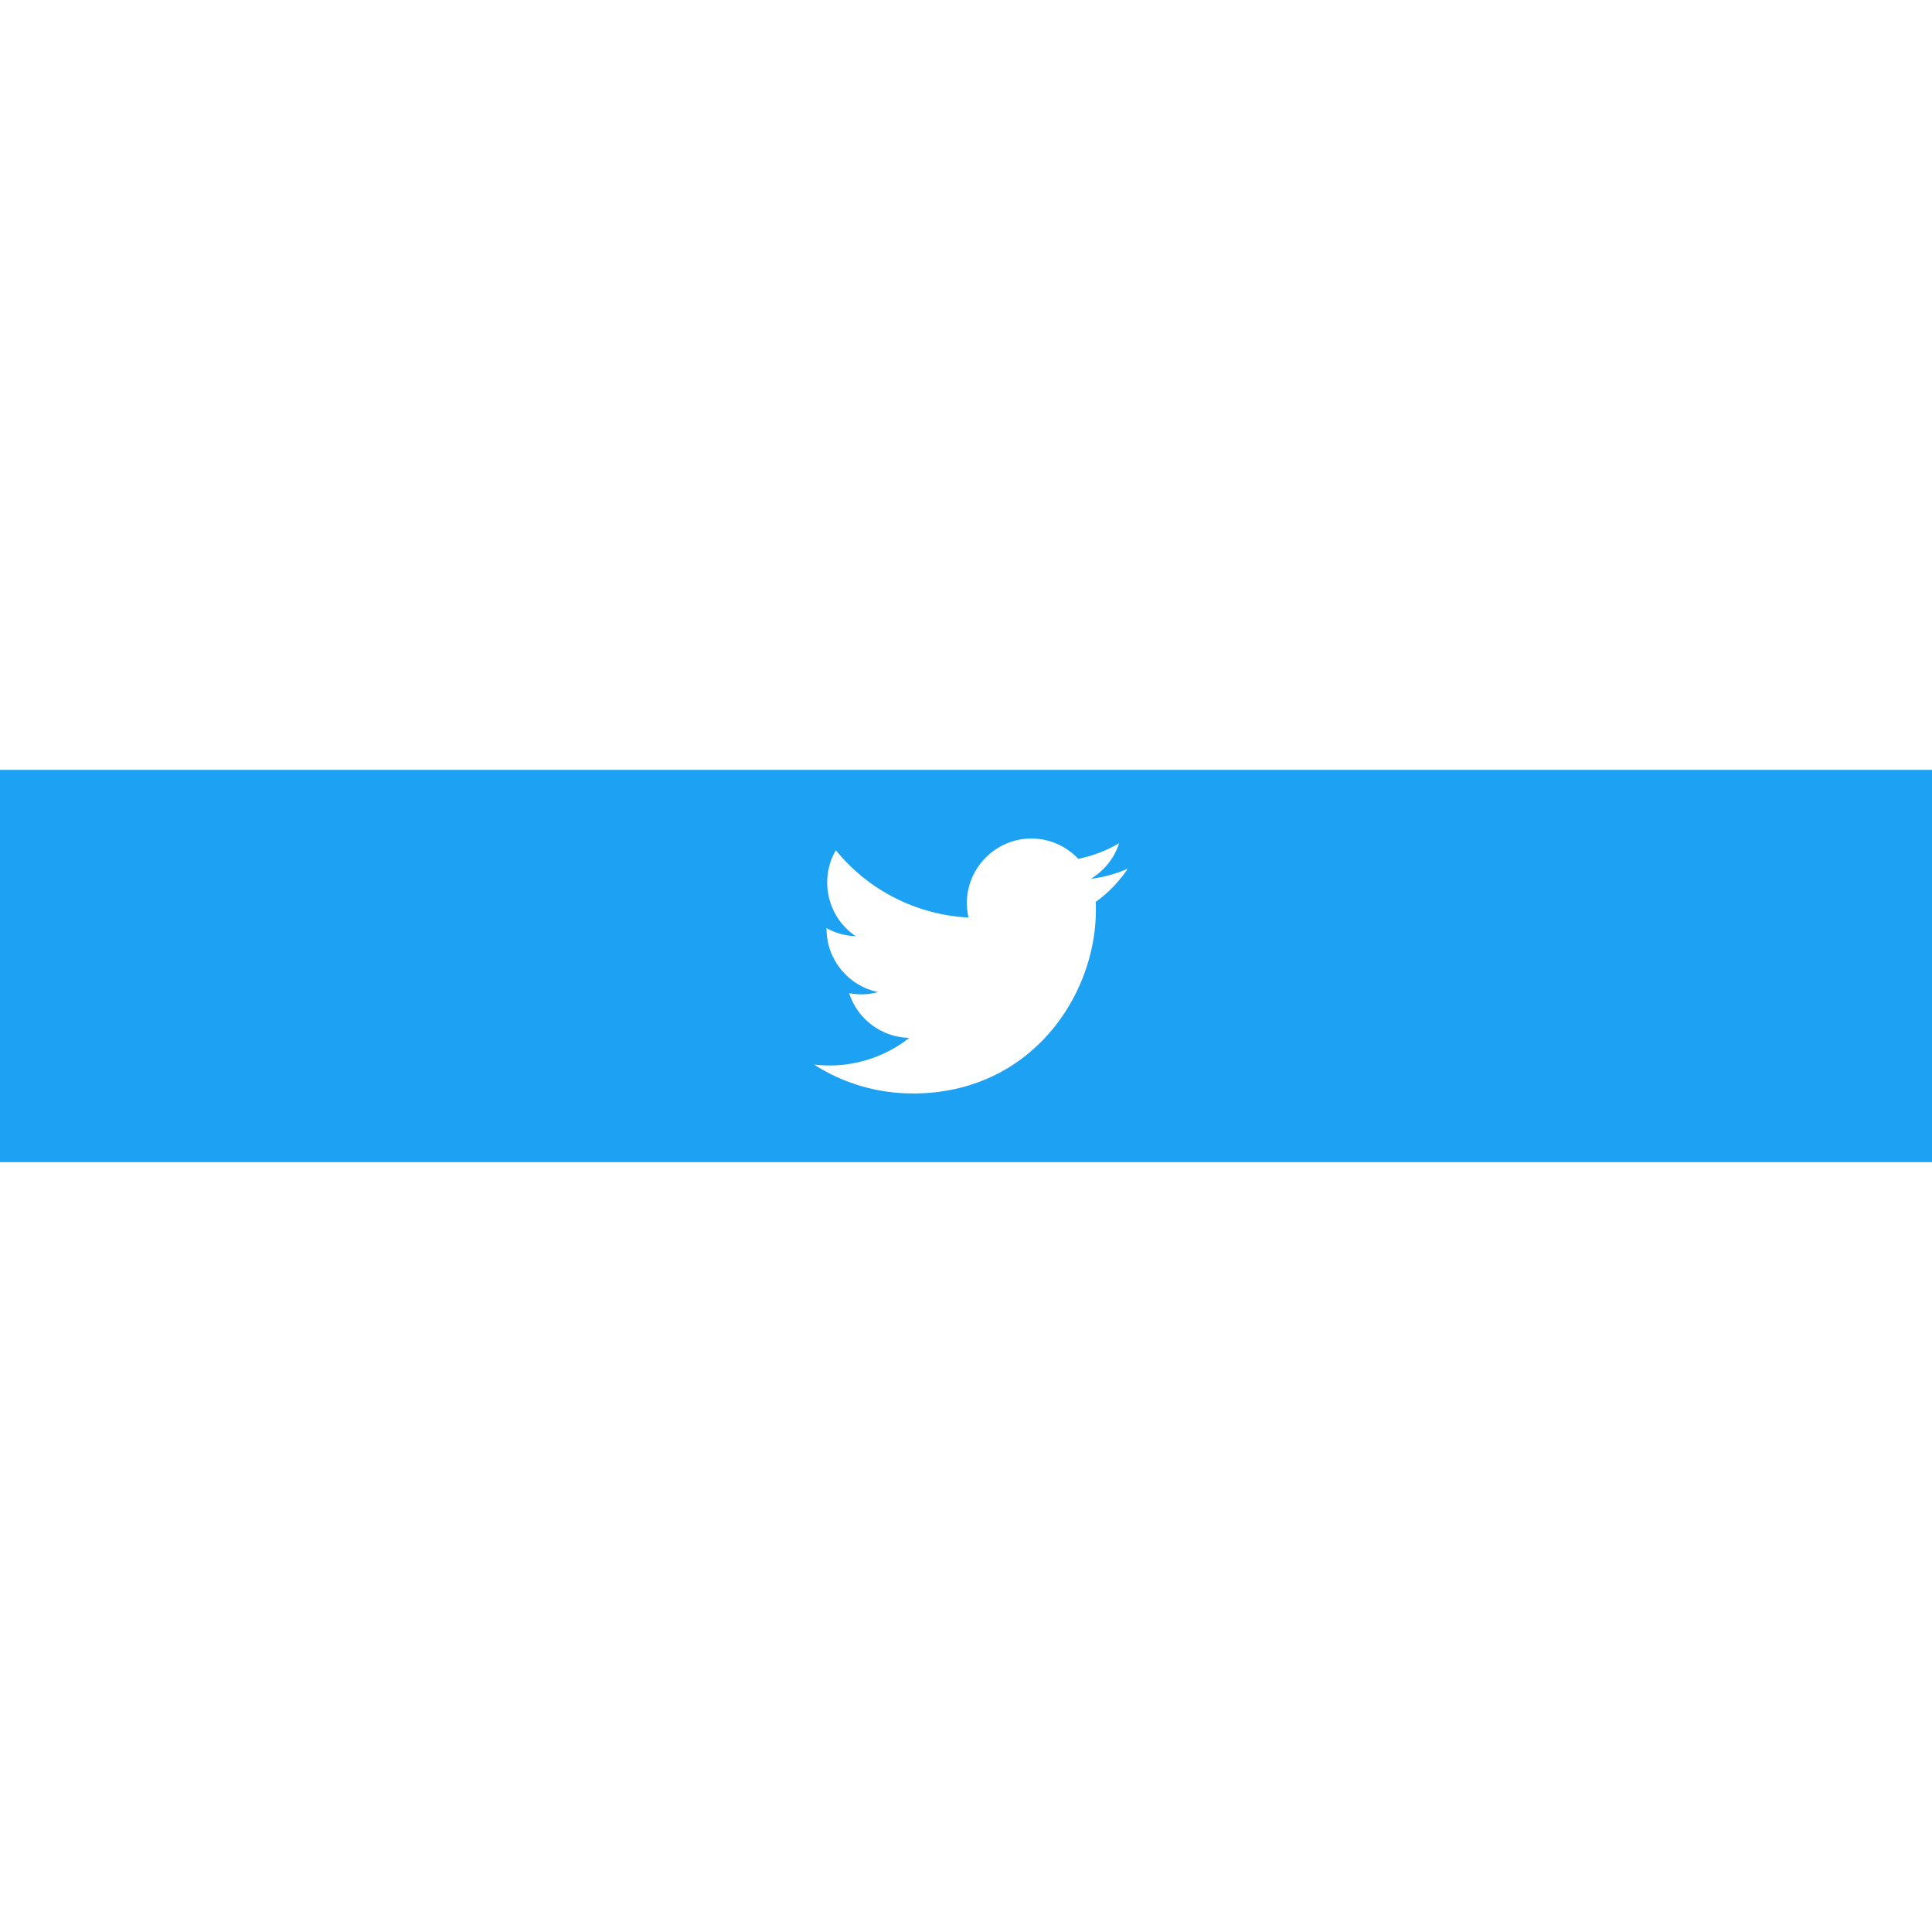 <?xml version="1.0" encoding="UTF-8"?>
<svg width="15px" height="15px" viewBox="0 0 197 40" version="1.1" xmlns="http://www.w3.org/2000/svg" xmlns:xlink="http://www.w3.org/1999/xlink">
    <title>twitter</title>
    <g id="Page-1" stroke="none" stroke-width="1" fill="none" fill-rule="evenodd">
        <g id="Desktop-HD---Single-post" transform="translate(-730, -540)">
            <g id="Share-Icons" transform="translate(79, 540)">
                <g id="twitter" transform="translate(651, 0)">
                    <rect id="Rectangle" fill="#1DA1F2" x="0" y="0" width="197" height="40"></rect>
                    <path d="M93.063,33 C105.139,33 111.744,22.996 111.744,14.321 C111.744,14.037 111.744,13.754 111.725,13.472 C113.009,12.543 114.119,11.392 115,10.074 C113.802,10.605 112.531,10.953 111.229,11.107 C112.599,10.287 113.626,8.996 114.115,7.476 C112.827,8.24 111.417,8.779 109.947,9.069 C108.705,7.749 106.971,7 105.159,7 C101.554,7 98.588,9.966 98.588,13.571 C98.588,14.071 98.645,14.57 98.758,15.057 C93.482,14.792 88.559,12.297 85.227,8.198 C83.494,11.18 84.391,15.046 87.26,16.961 C86.215,16.93 85.193,16.649 84.28,16.14 L84.28,16.223 C84.281,19.336 86.495,22.042 89.547,22.658 C88.581,22.922 87.566,22.96 86.583,22.771 C87.441,25.439 89.915,27.277 92.716,27.33 C90.392,29.157 87.519,30.149 84.563,30.146 C84.04,30.145 83.519,30.113 83,30.051 C86.002,31.978 89.496,33 93.063,32.995" id="Path" fill="#FFFFFF" fill-rule="nonzero"></path>
                </g>
            </g>
        </g>
    </g>
</svg>